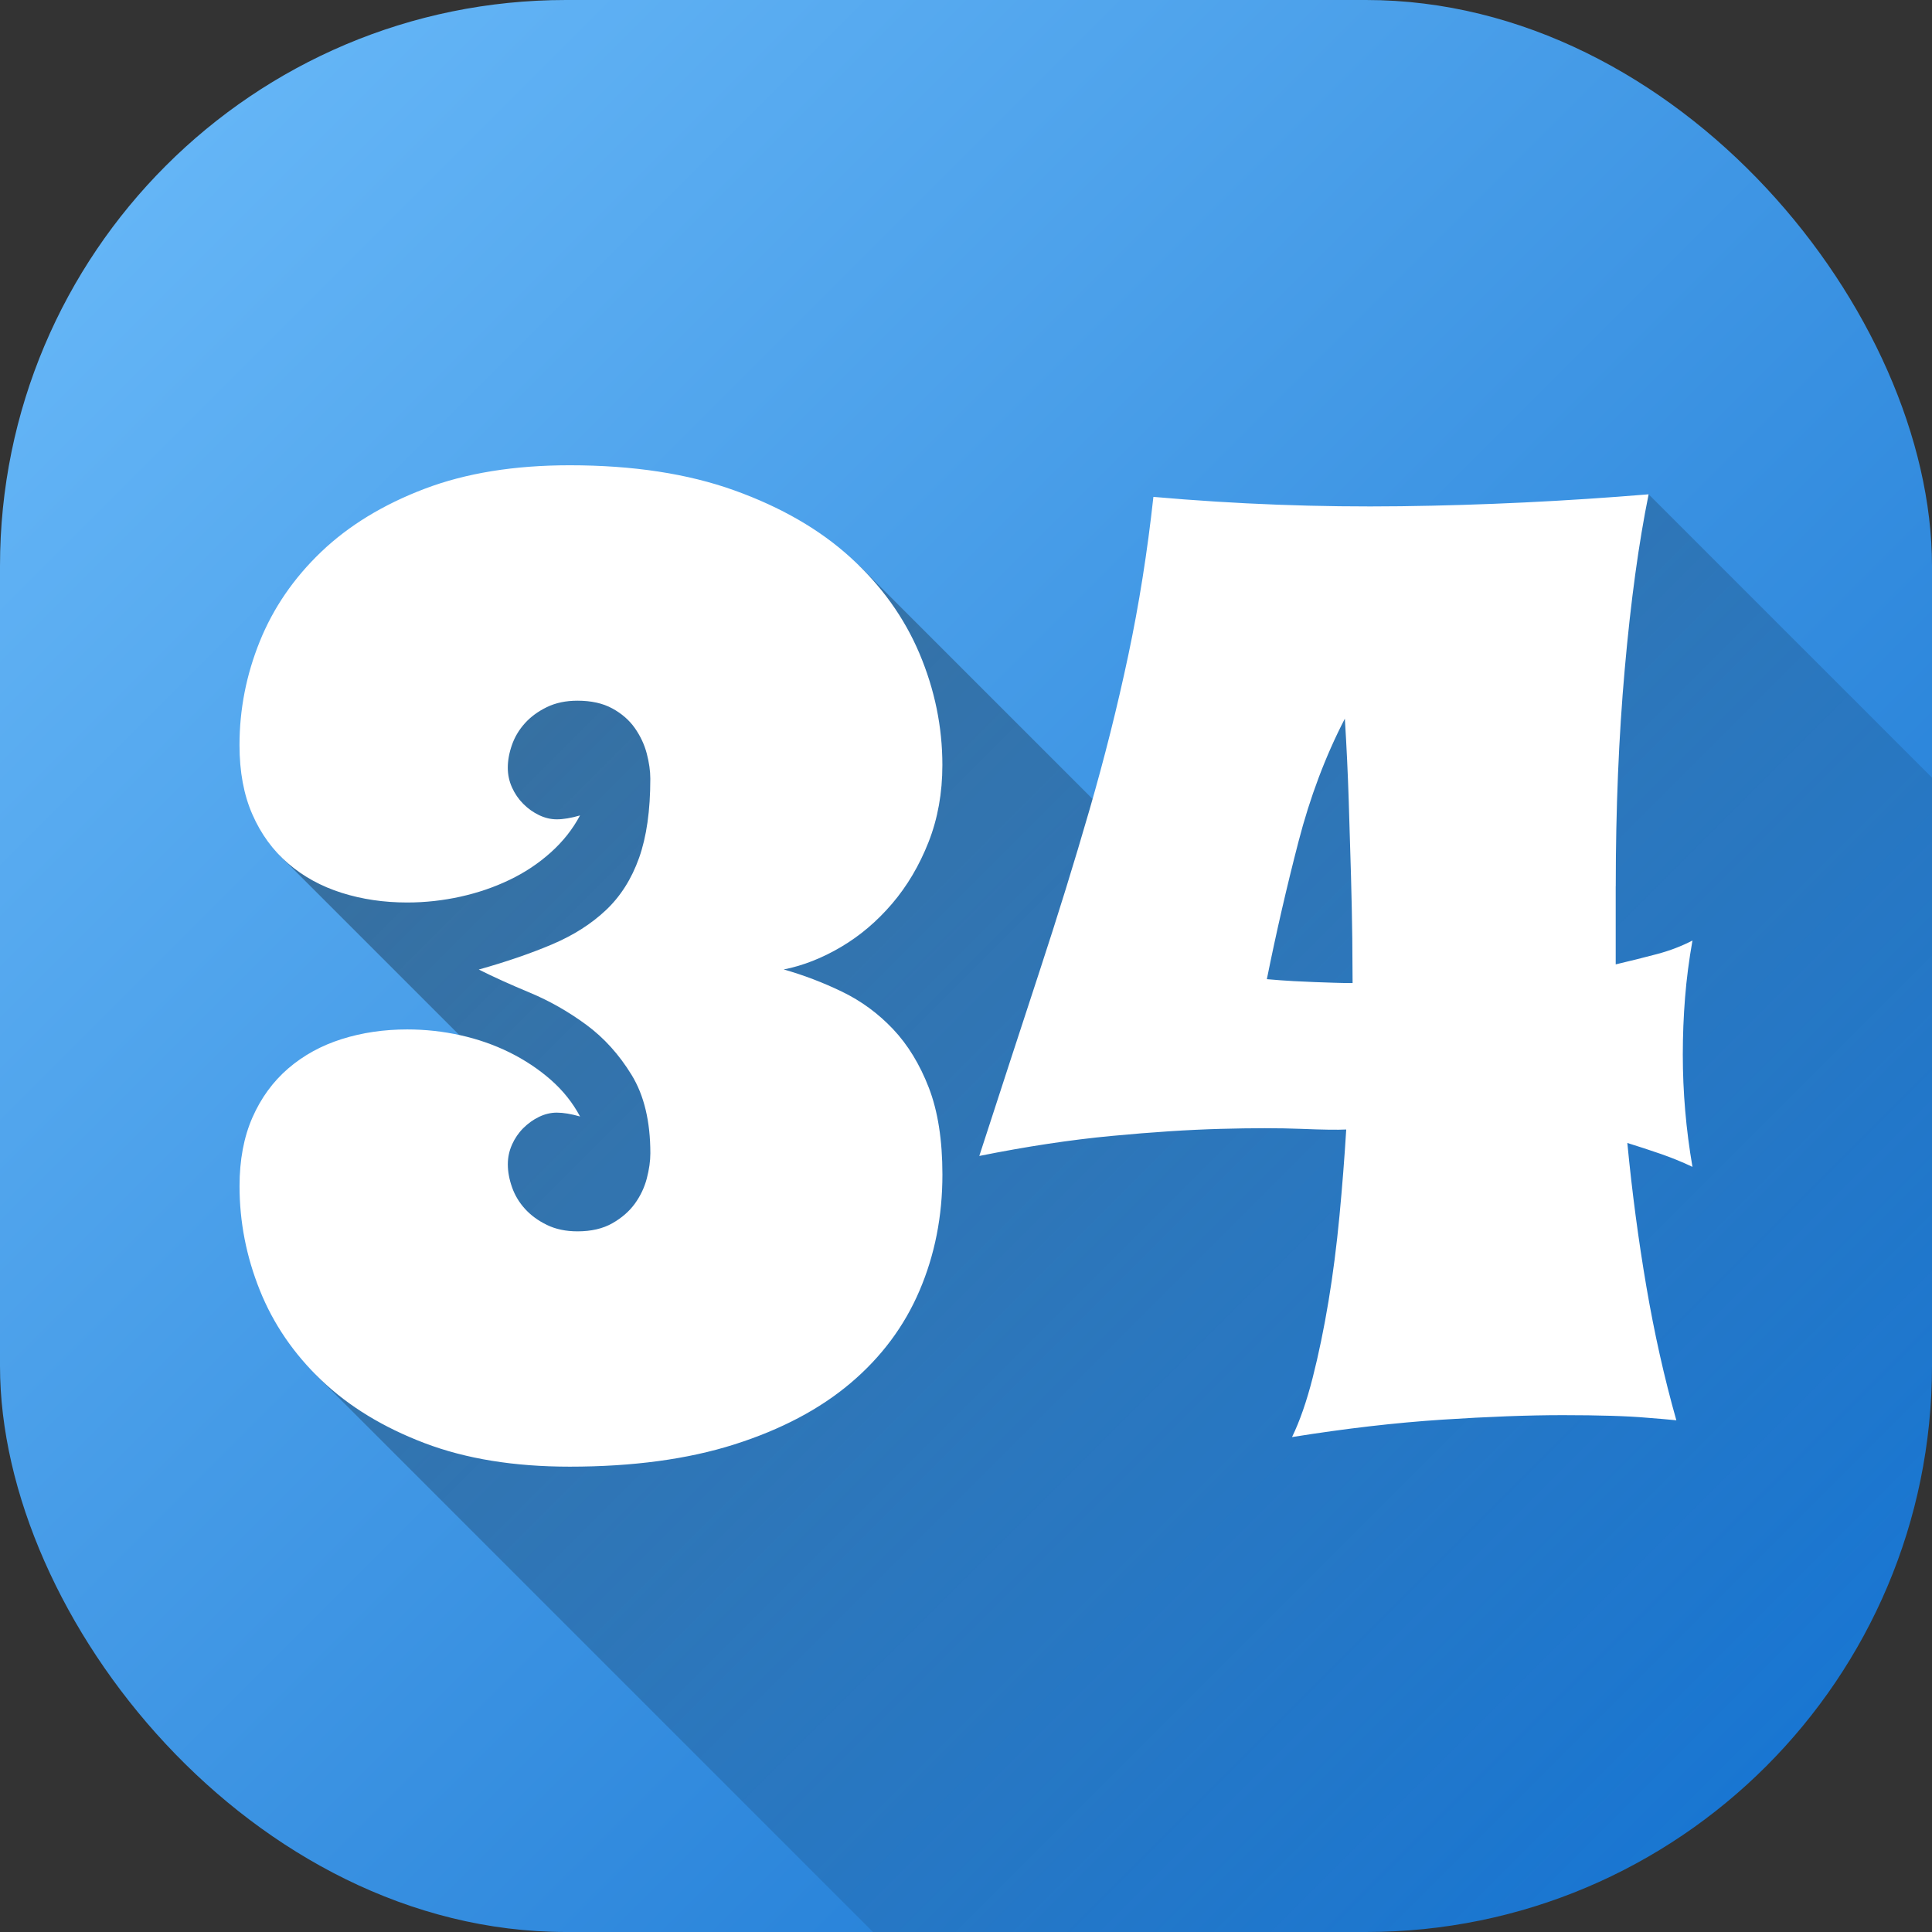 <svg id="Layer_2" height="512" viewBox="0 0 512 512" width="512" xmlns="http://www.w3.org/2000/svg" xmlns:xlink="http://www.w3.org/1999/xlink" data-name="Layer 2"><rect x="0" y="0" width="512" height="512" fill="#333333" stroke="none"/><linearGradient id="linear-gradient" gradientUnits="userSpaceOnUse" x1="43.93" x2="468.07" y1="43.93" y2="468.07"><stop offset="0" stop-color="#64b5f6"/><stop offset="1" stop-color="#1976d2"/></linearGradient><linearGradient id="linear-gradient-2" gradientUnits="userSpaceOnUse" x1="135.57" x2="474.38" y1="122.94" y2="461.75"><stop offset="0" stop-opacity=".35"/><stop offset="1" stop-opacity="0"/></linearGradient><g id="Icon"><g id="_34" data-name="34"><rect id="Background" fill="url(#linear-gradient)" height="512" rx="150" width="512"/><path d="m512 206.09v155.91c0 82.84-67.16 150-150 150h-130.65l-147.71-147.71 46.08-81.99-55.49-55.49 34.34-76.87h119.17l66.64 66.64 142.52-85.59z" fill="url(#linear-gradient-2)"/><path d="m135.69 303.34c-.74 1.65-1.11 3.39-1.11 5.21 0 1.94.37 3.96 1.11 6.07s1.88 4.02 3.42 5.72 3.47 3.13 5.81 4.27c2.33 1.14 5.04 1.71 8.12 1.71 3.64 0 6.72-.71 9.23-2.14 2.5-1.42 4.5-3.16 5.98-5.21s2.53-4.27 3.16-6.67c.62-2.39.94-4.61.94-6.66 0-8.43-1.65-15.35-4.96-20.76s-7.32-9.85-12.05-13.33c-4.73-3.47-9.68-6.29-14.87-8.46-5.19-2.16-9.71-4.21-13.59-6.15 7.29-2.05 13.76-4.27 19.4-6.66s10.4-5.41 14.27-9.06c3.87-3.64 6.81-8.26 8.8-13.84s2.99-12.59 2.99-21.02c0-2.05-.32-4.27-.94-6.66-.63-2.39-1.68-4.64-3.16-6.75s-3.48-3.85-5.98-5.21c-2.51-1.37-5.58-2.05-9.23-2.05-3.08 0-5.78.57-8.12 1.71s-4.27 2.56-5.81 4.27-2.68 3.62-3.42 5.72c-.74 2.11-1.11 4.13-1.11 6.07 0 1.82.37 3.56 1.11 5.21s1.74 3.11 2.99 4.36c1.25 1.26 2.65 2.25 4.19 2.99s3.1 1.11 4.7 1.11c1.71 0 3.76-.34 6.15-1.03-1.94 3.65-4.53 6.92-7.78 9.83s-6.89 5.33-10.94 7.26c-4.04 1.94-8.37 3.42-12.99 4.44s-9.31 1.54-14.1 1.54c-6.15 0-11.94-.85-17.35-2.56s-10.14-4.3-14.18-7.78c-4.04-3.47-7.21-7.8-9.48-12.99-2.28-5.18-3.42-11.31-3.42-18.37 0-9.46 1.79-18.63 5.38-27.51s9.03-16.8 16.32-23.76c7.29-6.95 16.41-12.5 27.34-16.66 10.94-4.16 23.75-6.24 38.45-6.24 16.75 0 31.3 2.22 43.66 6.66s22.62 10.37 30.76 17.77c8.14 7.41 14.24 15.89 18.29 25.46 4.04 9.57 6.07 19.43 6.07 29.56 0 7.41-1.23 14.21-3.67 20.42-2.45 6.21-5.67 11.65-9.66 16.32s-8.49 8.49-13.5 11.45-10.08 4.96-15.21 5.98c5.24 1.48 10.4 3.45 15.47 5.9s9.57 5.76 13.5 9.91c3.93 4.16 7.09 9.34 9.49 15.55 2.39 6.21 3.59 13.87 3.59 22.99 0 11.05-2.02 21.3-6.07 30.76-4.04 9.46-10.14 17.63-18.29 24.52s-18.4 12.3-30.76 16.23-26.92 5.9-43.66 5.9c-14.7 0-27.51-2.08-38.45-6.24s-20.05-9.71-27.34-16.66-12.73-14.89-16.32-23.84c-3.59-8.94-5.38-18.14-5.38-27.6 0-6.95 1.14-13.01 3.42-18.2 2.28-5.18 5.44-9.51 9.48-12.99 4.04-3.47 8.77-6.07 14.18-7.78s11.19-2.56 17.35-2.56c4.79 0 9.48.51 14.1 1.54 4.61 1.02 8.94 2.54 12.99 4.53 4.04 2 7.69 4.42 10.94 7.26 3.25 2.85 5.84 6.1 7.78 9.74-2.39-.68-4.44-1.02-6.15-1.02-1.6 0-3.16.37-4.7 1.11s-2.93 1.74-4.19 2.99c-1.25 1.25-2.25 2.71-2.99 4.36zm292.49-68.45v20.68c3.87-.91 7.52-1.82 10.94-2.73s6.55-2.11 9.4-3.59c-.91 5.13-1.57 10.17-1.96 15.12-.4 4.96-.6 10-.6 15.12 0 9.91.85 19.82 2.56 29.74-2.62-1.25-5.41-2.39-8.37-3.42s-5.93-1.99-8.89-2.91c1.25 12.99 2.93 25.66 5.04 38.03 2.11 12.36 4.75 24.18 7.95 35.46-2.28-.23-4.9-.45-7.86-.68-2.62-.23-5.78-.4-9.49-.51-3.7-.11-7.95-.17-12.73-.17-9.12 0-19.8.4-32.04 1.2-12.25.8-25.49 2.33-39.73 4.61 2.05-4.21 3.87-9.46 5.47-15.72 1.59-6.26 2.99-13.02 4.19-20.25s2.16-14.78 2.91-22.64c.74-7.86 1.34-15.49 1.79-22.9-2.28.12-6.27.06-11.96-.17-5.7-.23-12.79-.23-21.28 0s-18.15.85-28.97 1.88c-10.83 1.02-22.5 2.79-35.03 5.3 5.7-17.54 10.99-33.78 15.89-48.71 4.9-14.92 9.34-29.28 13.33-43.07 3.99-13.78 7.4-27.4 10.25-40.84s5.07-27.46 6.67-42.04c21.99 1.94 43.86 2.76 65.62 2.48s43.63-1.34 65.62-3.16c-2.62 12.88-4.73 28.28-6.32 46.23-1.6 17.94-2.39 37.17-2.39 57.68zm-69.73 25.63c0-2.96-.03-6.89-.08-11.79-.06-4.9-.17-10.42-.34-16.58-.17-6.15-.37-12.79-.6-19.91s-.57-14.38-1.03-21.79c-5.13 9.91-9.23 20.79-12.3 32.64s-5.87 23.98-8.37 36.4c2.62.23 4.96.4 7.01.51s3.93.2 5.64.26 3.36.12 4.96.17c1.59.06 3.3.09 5.13.09z" fill="#fff"/></g></g></svg>